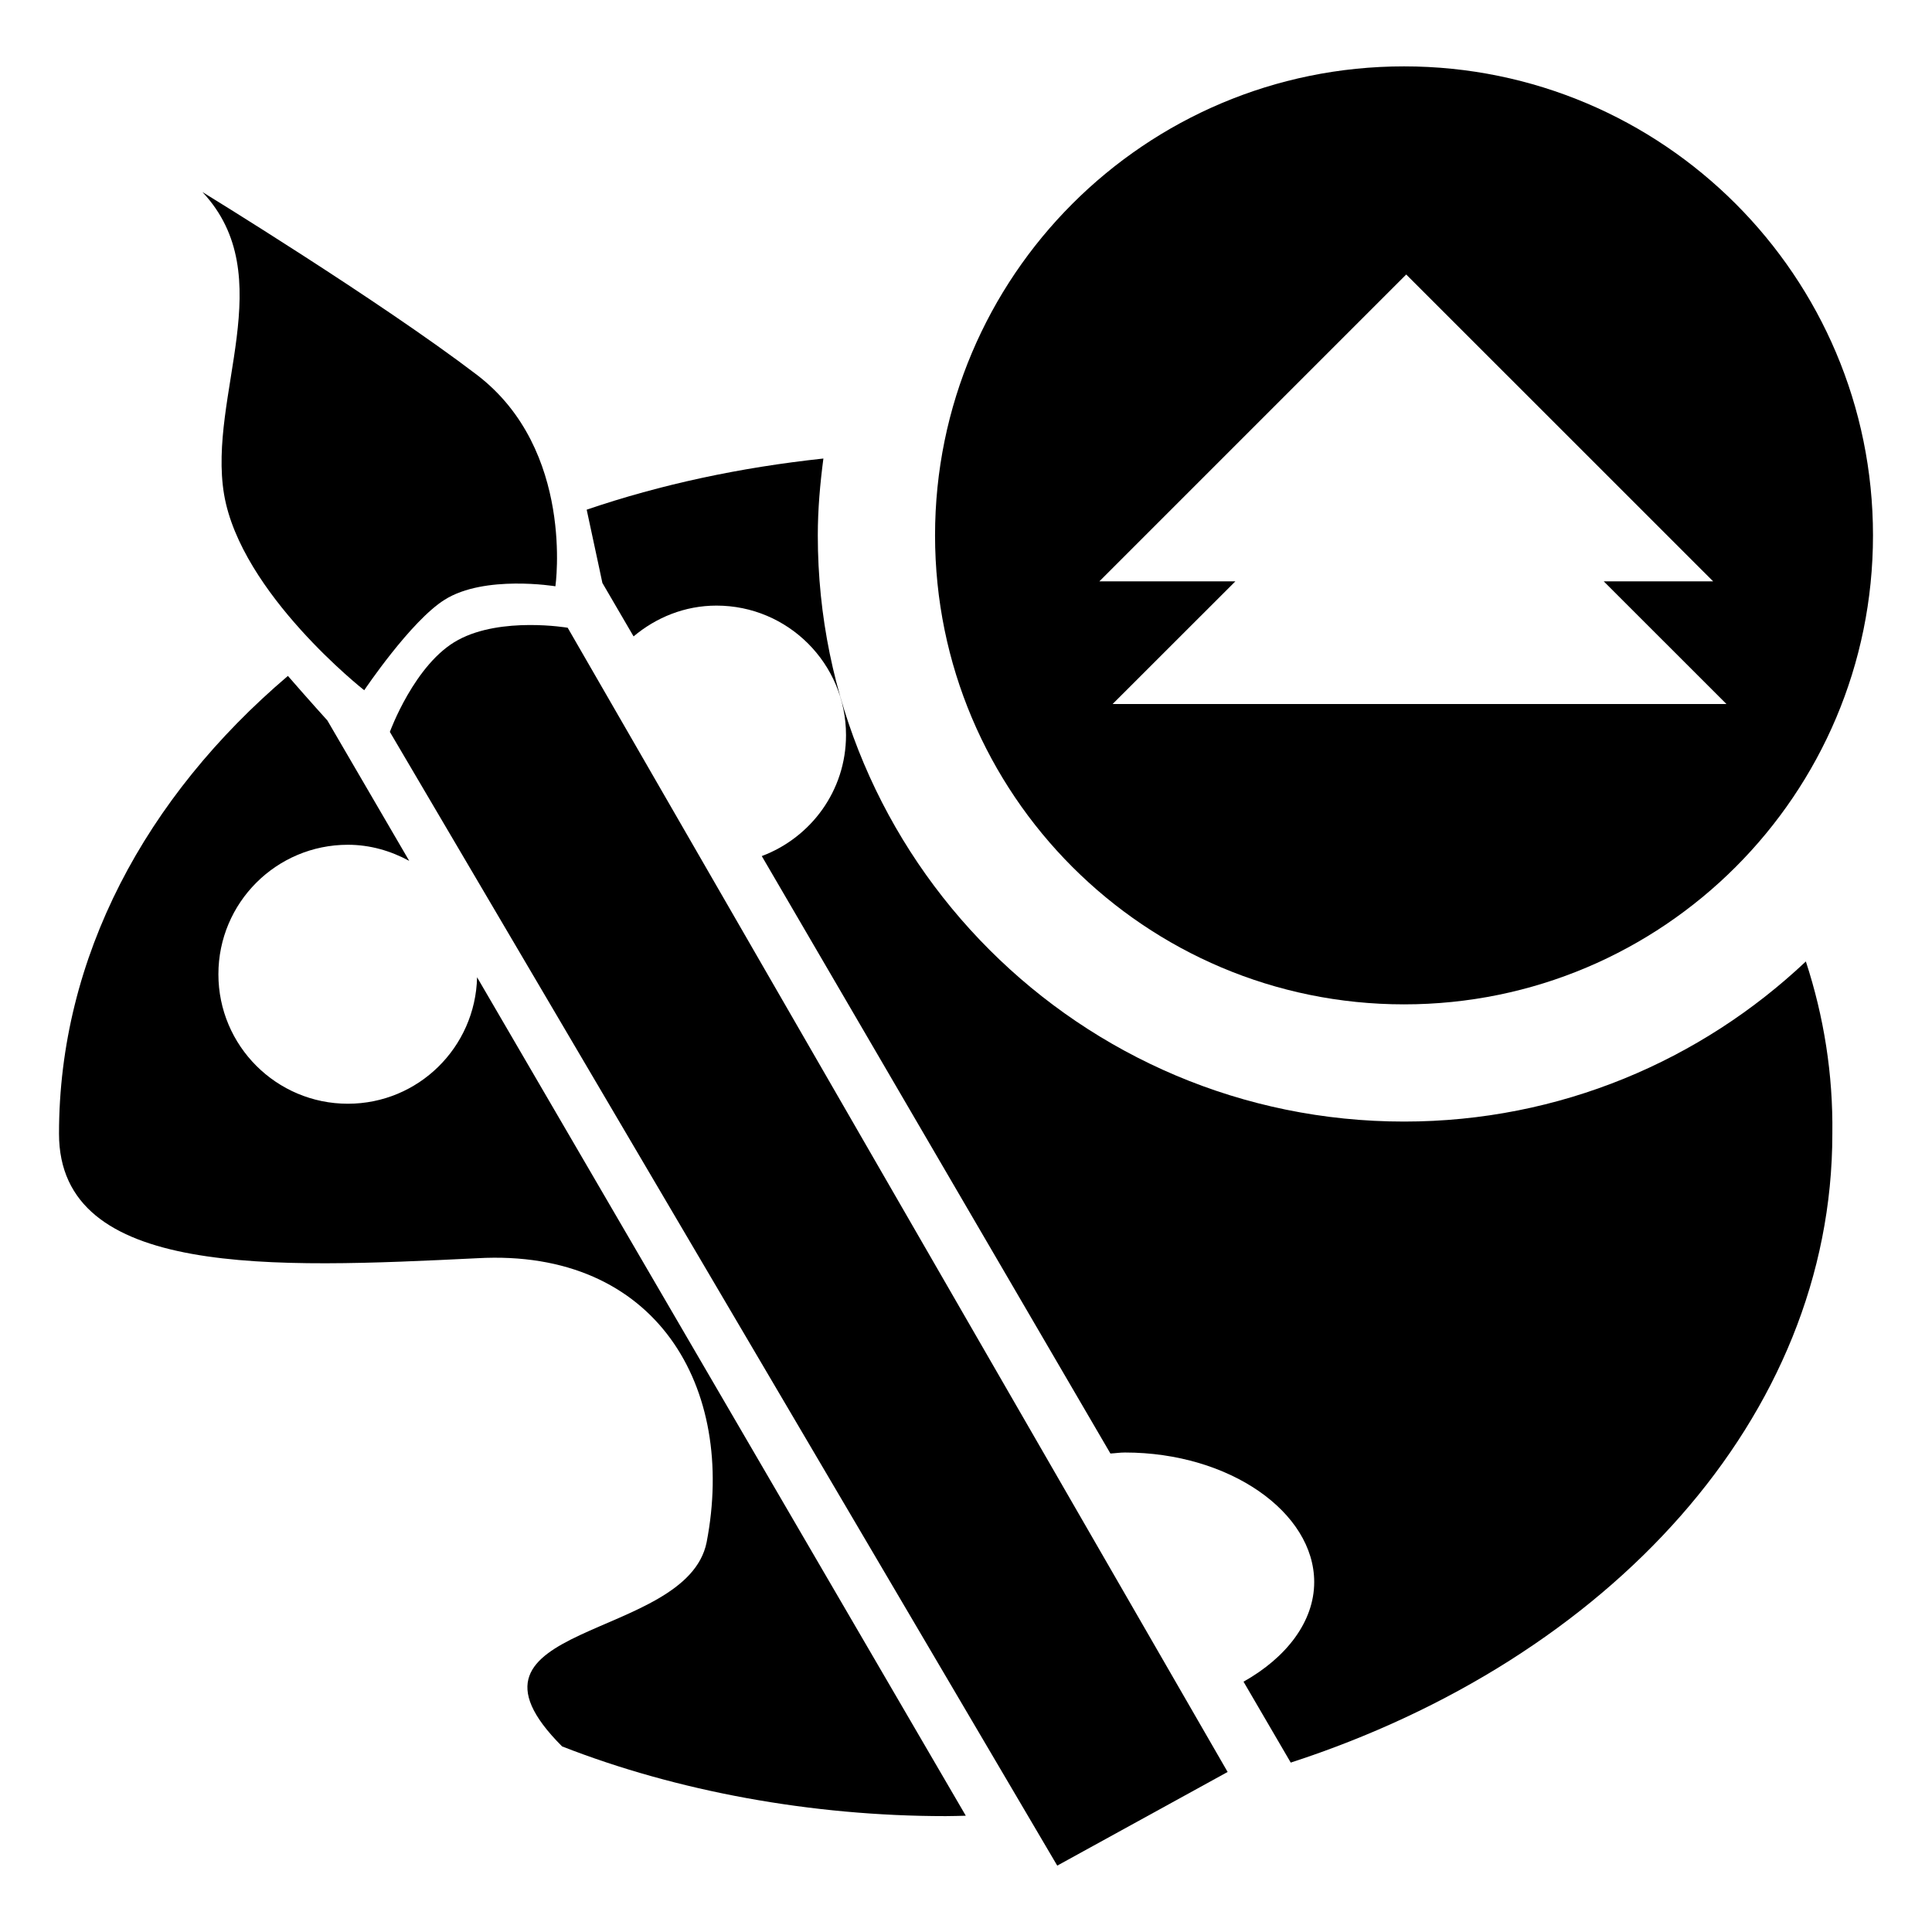 <?xml version="1.0" encoding="utf-8"?>
<svg version="1.1"
	 xmlns="http://www.w3.org/2000/svg" xmlns:xlink="http://www.w3.org/1999/xlink" x="0px" y="0px" width="48px" height="48px" viewBox="-1.466 -1.649 48 48">
<defs>
</defs>
<path d="M10.387,22.631c-0.041,1.741-1.459,3.142-3.21,3.142c-1.776,0-3.217-1.44-3.217-3.217c0-1.777,1.44-3.217,3.217-3.217
	c0.555,0,1.068,0.153,1.524,0.4L6.667,16.25c0,0-0.434-0.478-0.98-1.106C2.156,18.146,0,22.129,0,26.517
	c0,3.588,5.321,3.342,10.396,3.094c4.455-0.248,6.435,3.219,5.694,7.057c-0.496,2.475-6.684,1.979-3.591,5.072
	c2.846,1.113,6.189,1.732,9.53,1.732c0.167,0,0.333-0.006,0.5-0.01L10.387,22.631z"/>
<path d="M29.034,42.375L12.638,13.947c0,0-1.644-0.281-2.721,0.303C8.84,14.828,8.22,16.535,8.22,16.535l16.581,28.167
	L29.034,42.375z"/>
<path d="M7.583,15.5c0,0-3.064-2.404-3.482-4.866C3.69,8.177,5.524,5.211,3.563,3.122c0,0,4.395,2.693,6.825,4.546
	c2.432,1.863,1.945,5.249,1.945,5.249s-1.759-0.29-2.75,0.333C8.74,13.776,7.583,15.5,7.583,15.5z"/>
<path d="M33.418,26.216c-8.044,0-14.566-6.521-14.566-14.564c0-0.649,0.057-1.283,0.139-1.909c-2.062,0.221-4.041,0.643-5.881,1.271
	c0.311,1.442,0.39,1.82,0.39,1.82l0.775,1.328c0.56-0.47,1.272-0.765,2.06-0.765c1.777,0,3.218,1.441,3.218,3.218
	c0,1.38-0.873,2.547-2.093,3.005l8.662,14.843c0.121-0.006,0.237-0.025,0.36-0.025c2.602,0,4.703,1.486,4.703,3.219
	c0,0.984-0.692,1.877-1.756,2.475l1.173,2.01c7.894-2.566,13.456-8.572,13.456-15.623c0.02-1.48-0.211-2.914-0.658-4.281
	C40.792,24.699,37.285,26.216,33.418,26.216z"/>
<path d="M33.417,0c-6.435,0-11.652,5.217-11.652,11.652s5.217,11.652,11.653,11.652c6.432,0,11.65-5.216,11.65-11.652
	C45.068,5.217,39.85,0,33.417,0z M26.177,15.842l3.05-3.048h-3.379l7.623-7.623l7.625,7.623h-2.718l3.049,3.048H26.177z"/>
</svg>
